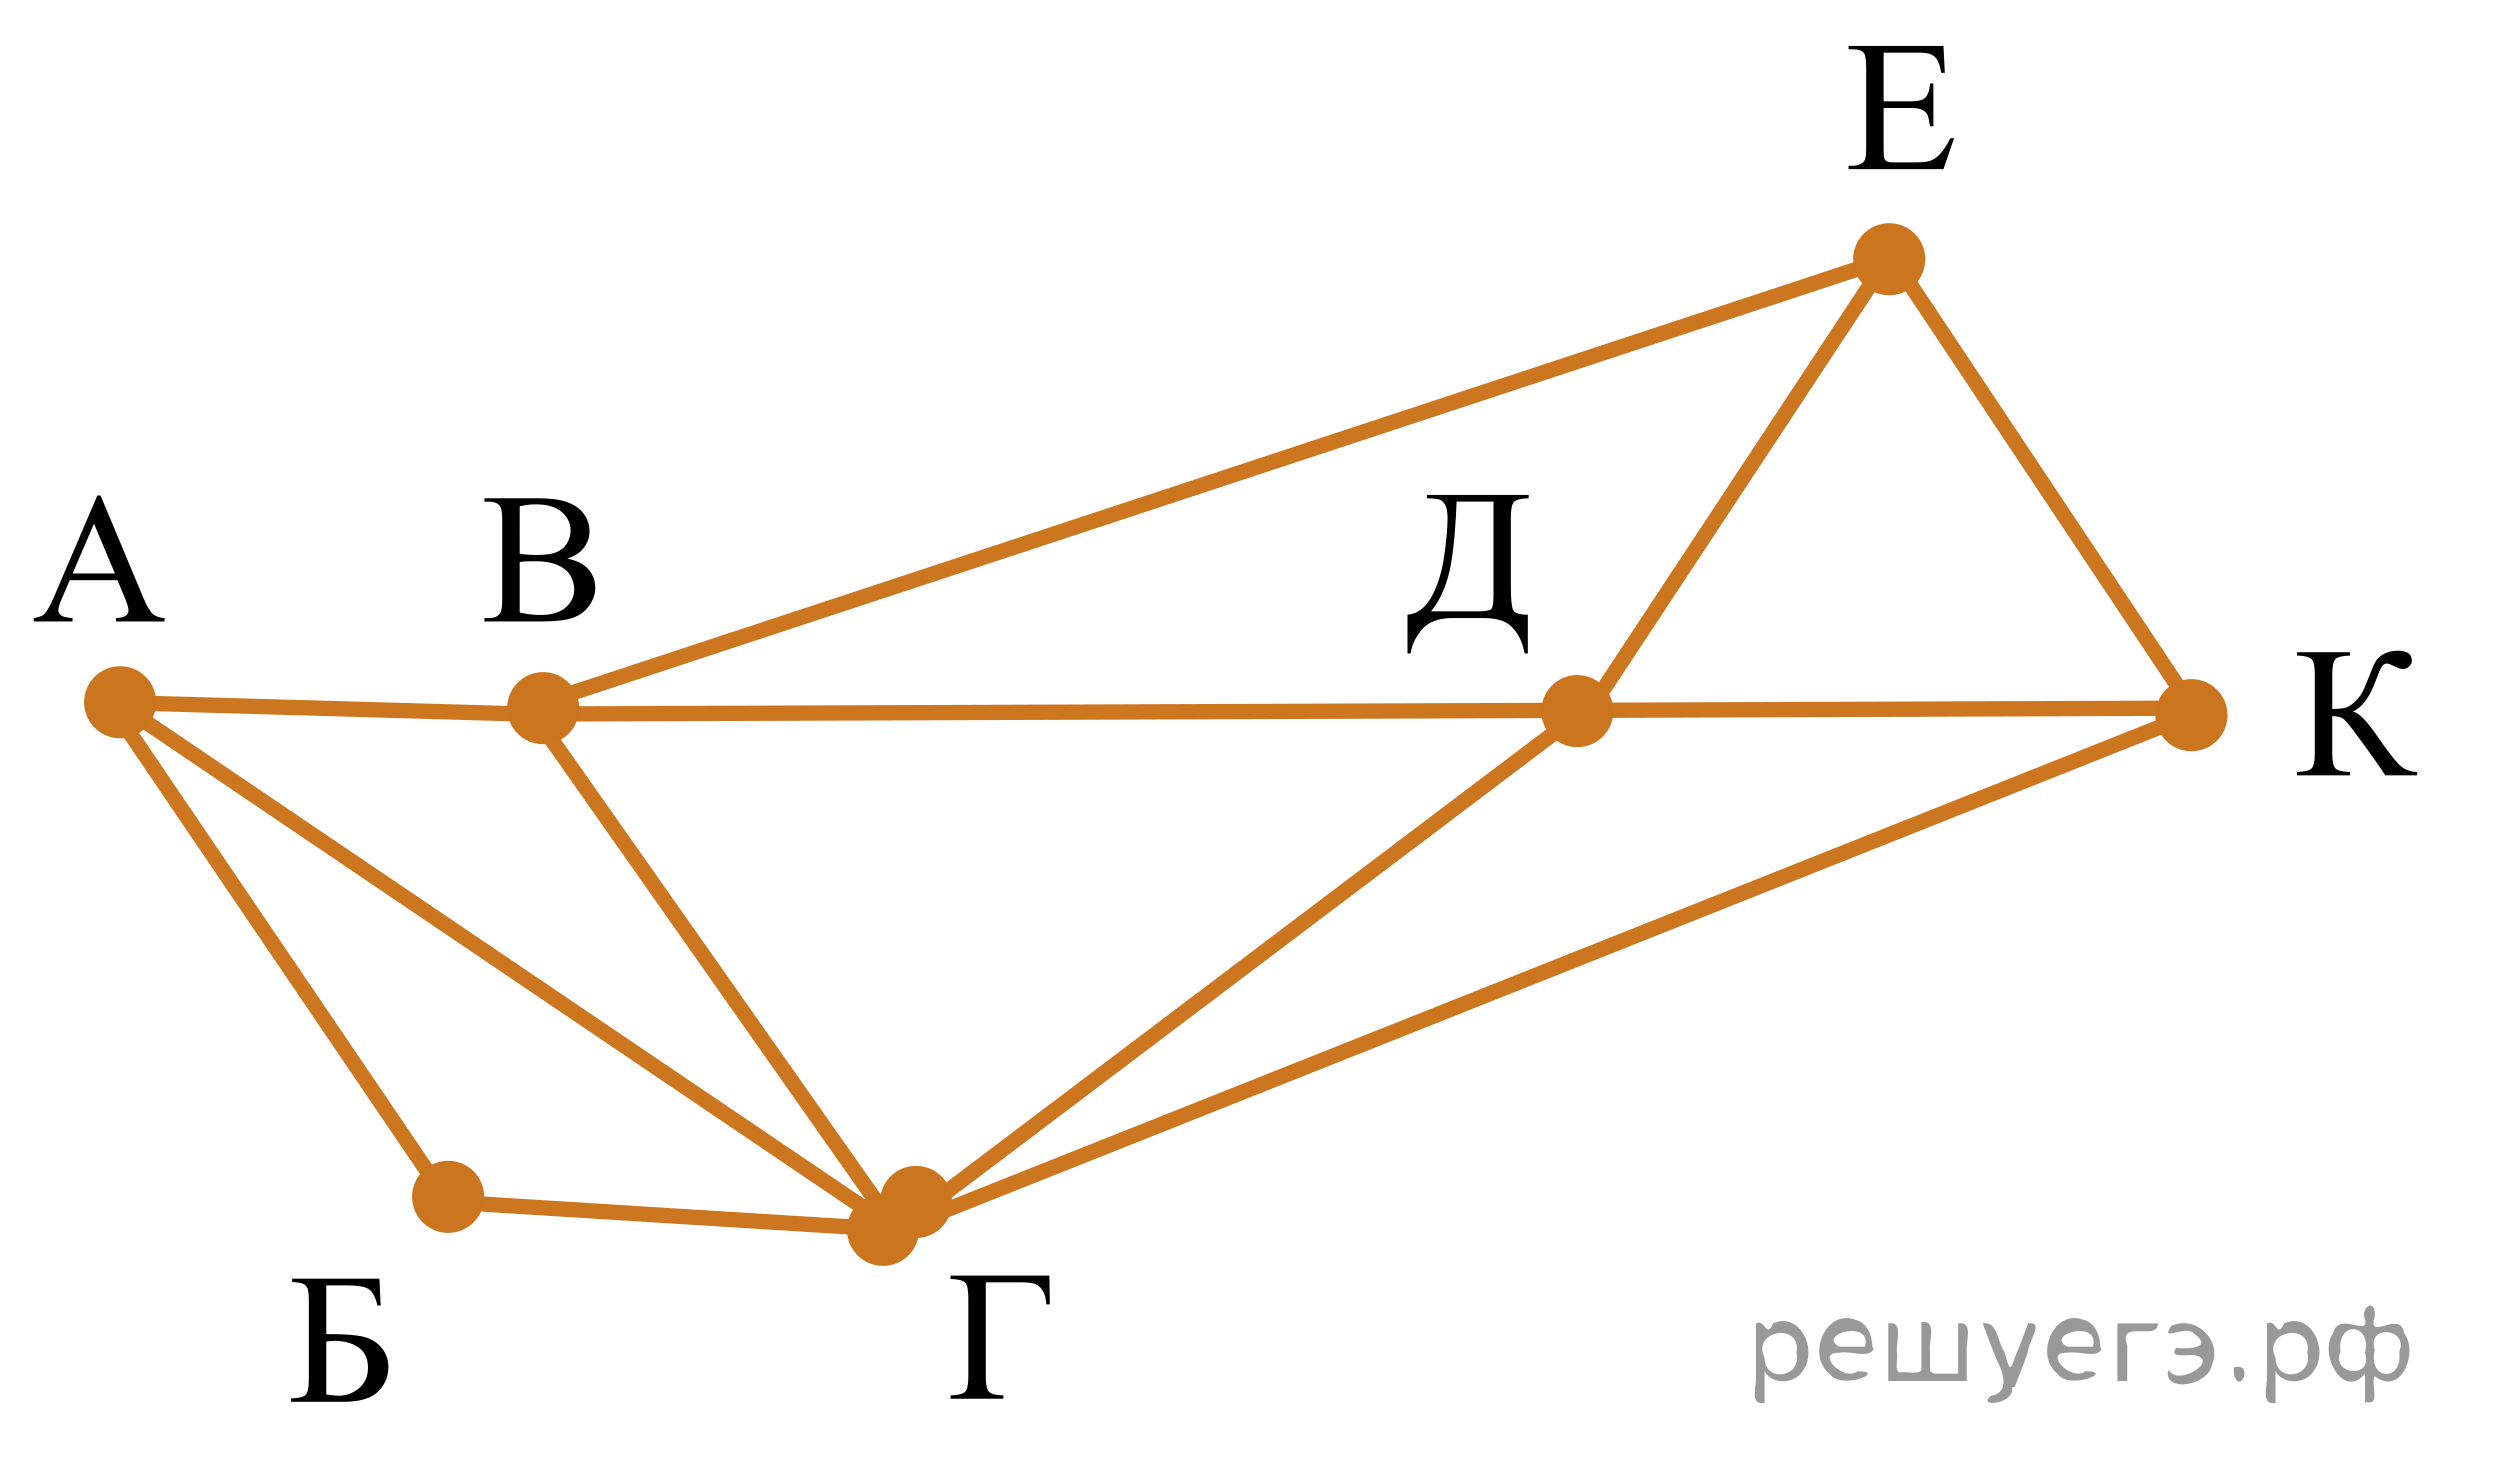 <?xml version="1.0" encoding="utf-8"?>
<!-- Generator: Adobe Illustrator 16.0.0, SVG Export Plug-In . SVG Version: 6.00 Build 0)  -->
<!DOCTYPE svg PUBLIC "-//W3C//DTD SVG 1.1//EN" "http://www.w3.org/Graphics/SVG/1.1/DTD/svg11.dtd">
<svg version="1.1" id="Слой_1" xmlns="http://www.w3.org/2000/svg" xmlns:xlink="http://www.w3.org/1999/xlink" x="0px" y="0px"
	 width="204.019px" height="120.1px" viewBox="0 0 204.019 120.1" enable-background="new 0 0 204.019 120.1"
	 xml:space="preserve">
<g>
	<defs>
		<rect id="SVGID_1_" y="4.179" width="204.019" height="115.921"/>
	</defs>
	<clipPath id="SVGID_2_">
		<use xlink:href="#SVGID_1_"  overflow="visible"/>
	</clipPath>
	<g clip-path="url(#SVGID_2_)">
	</g>
</g>
<line fill="none" stroke="#CC761F" stroke-width="1.25" stroke-linecap="round" stroke-linejoin="round" stroke-miterlimit="8" x1="73.141" y1="100.364" x2="8.901" y2="56.895"/>
<line fill="none" stroke="#CC761F" stroke-width="1.25" stroke-linecap="round" stroke-linejoin="round" stroke-miterlimit="8" x1="42.919" y1="58.274" x2="178.917" y2="57.792"/>
<line fill="none" stroke="#CC761F" stroke-width="1.25" stroke-linecap="round" stroke-linejoin="round" stroke-miterlimit="8" x1="36.57" y1="98.087" x2="8.901" y2="57.31"/>
<line fill="none" stroke="#CC761F" stroke-width="1.25" stroke-linecap="round" stroke-linejoin="round" stroke-miterlimit="8" x1="42.919" y1="57.792" x2="154.009" y2="21.153"/>
<line fill="none" stroke="#CC761F" stroke-width="1.25" stroke-linecap="round" stroke-linejoin="round" stroke-miterlimit="8" x1="42.919" y1="57.378" x2="73.141" y2="100.364"/>
<line fill="none" stroke="#CC761F" stroke-width="1.25" stroke-linecap="round" stroke-linejoin="round" stroke-miterlimit="8" x1="73.141" y1="100.364" x2="178.917" y2="58.274"/>
<line fill="none" stroke="#CC761F" stroke-width="1.25" stroke-linecap="round" stroke-linejoin="round" stroke-miterlimit="8" x1="154.009" y1="21.153" x2="129.514" y2="58.274"/>
<line fill="none" stroke="#CC761F" stroke-width="1.25" stroke-linecap="round" stroke-linejoin="round" stroke-miterlimit="8" x1="73.141" y1="100.364" x2="36.57" y2="98.087"/>
<line fill="none" stroke="#CC761F" stroke-width="1.25" stroke-linecap="round" stroke-linejoin="round" stroke-miterlimit="8" x1="8.901" y1="57.31" x2="42.919" y2="58.274"/>
<g>
	<defs>
		<polygon id="SVGID_3_" points="112.119,57.337 128.68,57.337 128.68,36.638 112.119,36.638 112.119,57.337 		"/>
	</defs>
	<clipPath id="SVGID_4_">
		<use xlink:href="#SVGID_3_"  overflow="visible"/>
	</clipPath>
	<g clip-path="url(#SVGID_4_)">
		<path d="M116.455,40.389h8.294v0.274c-0.622,0.019-1.02,0.118-1.193,0.296s-0.259,0.598-0.259,1.26v5.567
			c0,1.077,0.061,1.742,0.185,1.997c0.124,0.255,0.524,0.382,1.201,0.382v3.165h-0.252
			c-0.148-0.731-0.387-1.32-0.715-1.768c-0.329-0.447-0.702-0.746-1.12-0.897c-0.417-0.15-0.917-0.226-1.5-0.226
			h-2.565c-1.121,0-1.945,0.304-2.472,0.911c-0.526,0.608-0.841,1.268-0.945,1.98h-0.252v-3.165
			c0.796-0.069,1.443-0.546,1.942-1.431s0.845-1.971,1.038-3.258c0.192-1.287,0.289-2.343,0.289-3.168
			c0-0.494-0.062-0.857-0.185-1.09c-0.124-0.232-0.271-0.378-0.441-0.438c-0.17-0.06-0.519-0.099-1.049-0.118
			V40.389z M118.872,40.937c-0.124,2.931-0.358,4.986-0.705,6.167c-0.346,1.182-0.81,2.11-1.393,2.787h3.721
			c0.662,0,1.059-0.058,1.19-0.174s0.196-0.493,0.196-1.131v-7.649H118.872z"/>
	</g>
</g>
<g>
	<defs>
		<polygon id="SVGID_5_" points="184.64,66.031 201.199,66.031 201.199,49.473 184.64,49.473 184.64,66.031 		"/>
	</defs>
	<clipPath id="SVGID_6_">
		<use xlink:href="#SVGID_5_"  overflow="visible"/>
	</clipPath>
	<g clip-path="url(#SVGID_6_)">
		<path d="M197.252,63v0.274h-2.595c-0.281-0.449-0.874-1.298-1.778-2.546s-1.456-1.94-1.653-2.076
			c-0.197-0.136-0.496-0.206-0.896-0.211v3.002c0,0.662,0.085,1.082,0.256,1.261
			c0.17,0.178,0.569,0.276,1.196,0.296v0.274h-4.328V63c0.617-0.019,1.014-0.117,1.19-0.293
			c0.176-0.175,0.263-0.597,0.263-1.264v-6.39c0-0.662-0.086-1.082-0.259-1.26s-0.571-0.276-1.193-0.296v-0.274
			h4.328v0.274c-0.627,0.019-1.026,0.118-1.196,0.296c-0.171,0.178-0.256,0.598-0.256,1.26v2.802
			c0.538-0.005,0.911-0.04,1.119-0.107c0.207-0.066,0.44-0.218,0.7-0.455s0.465-0.493,0.615-0.768
			s0.345-0.725,0.582-1.353c0.223-0.588,0.404-0.997,0.545-1.227c0.141-0.231,0.366-0.428,0.678-0.593
			c0.311-0.166,0.683-0.249,1.112-0.249c0.761,0,1.142,0.268,1.142,0.801c0,0.188-0.076,0.351-0.227,0.489
			s-0.322,0.207-0.515,0.207c-0.139,0-0.371-0.078-0.697-0.236c-0.286-0.144-0.486-0.216-0.601-0.216
			c-0.158,0-0.294,0.083-0.407,0.249c-0.114,0.165-0.294,0.587-0.541,1.264c-0.475,1.265-1.08,2.067-1.816,2.409
			c0.45,0.079,1.072,0.694,1.868,1.845c0.845,1.222,1.465,2.036,1.86,2.446S196.644,62.985,197.252,63z"/>
	</g>
</g>
<line fill="none" stroke="#CC761F" stroke-width="1.25" stroke-linecap="round" stroke-linejoin="round" stroke-miterlimit="8" x1="178.917" y1="57.792" x2="154.009" y2="20.395"/>
<g>
	<defs>
		<polygon id="SVGID_7_" points="0.097,53.473 16.657,53.473 16.657,36.912 0.097,36.912 0.097,53.473 		"/>
	</defs>
	<clipPath id="SVGID_8_">
		<use xlink:href="#SVGID_7_"  overflow="visible"/>
	</clipPath>
	<g clip-path="url(#SVGID_8_)">
		<path d="M9.584,47.349H5.692l-0.682,1.586c-0.169,0.391-0.252,0.682-0.252,0.875c0,0.153,0.073,0.288,0.219,0.403
			c0.146,0.116,0.461,0.192,0.945,0.227v0.274h-3.165v-0.274c0.42-0.074,0.692-0.171,0.815-0.289
			c0.252-0.237,0.531-0.719,0.837-1.445l3.536-8.273h0.259l3.498,8.361c0.282,0.672,0.538,1.108,0.767,1.309
			c0.23,0.2,0.55,0.312,0.96,0.337v0.274H9.465v-0.274c0.4-0.019,0.671-0.087,0.811-0.2
			s0.211-0.252,0.211-0.415c0-0.218-0.099-0.56-0.297-1.03L9.584,47.349z M9.377,46.8l-1.705-4.061l-1.749,4.061
			H9.377z"/>
	</g>
</g>
<g>
	<defs>
		<polygon id="SVGID_9_" points="36.735,53.473 51.916,53.473 51.916,36.912 36.735,36.912 36.735,53.473 		"/>
	</defs>
	<clipPath id="SVGID_10_">
		<use xlink:href="#SVGID_9_"  overflow="visible"/>
	</clipPath>
	<g clip-path="url(#SVGID_10_)">
		<path d="M46.296,45.584c0.697,0.148,1.218,0.386,1.564,0.712c0.479,0.455,0.719,1.011,0.719,1.668
			c0,0.499-0.158,0.978-0.475,1.435s-0.75,0.79-1.301,1s-1.392,0.315-2.524,0.315h-4.744v-0.274h0.378
			c0.42,0,0.722-0.134,0.904-0.4c0.114-0.173,0.17-0.541,0.17-1.105v-6.493c0-0.622-0.071-1.016-0.215-1.178
			c-0.193-0.218-0.479-0.326-0.86-0.326h-0.378v-0.274h4.344c0.81,0,1.46,0.059,1.949,0.178
			c0.741,0.178,1.307,0.493,1.697,0.945s0.585,0.972,0.585,1.56c0,0.504-0.153,0.955-0.46,1.353
			C47.346,45.097,46.894,45.392,46.296,45.584z M42.412,45.185c0.183,0.034,0.392,0.06,0.626,0.077
			c0.234,0.018,0.493,0.026,0.774,0.026c0.721,0,1.264-0.078,1.627-0.233c0.363-0.156,0.641-0.395,0.834-0.716
			c0.192-0.321,0.289-0.672,0.289-1.052c0-0.589-0.24-1.09-0.719-1.505c-0.479-0.415-1.178-0.623-2.098-0.623
			c-0.494,0-0.939,0.055-1.334,0.163V45.185z M42.412,49.987c0.573,0.134,1.139,0.2,1.697,0.2
			c0.894,0,1.576-0.201,2.046-0.605c0.469-0.402,0.704-0.9,0.704-1.493c0-0.391-0.106-0.766-0.319-1.127
			c-0.212-0.36-0.558-0.644-1.038-0.853c-0.479-0.207-1.072-0.31-1.779-0.31c-0.307,0-0.568,0.005-0.786,0.015
			c-0.218,0.01-0.393,0.027-0.526,0.052V49.987z"/>
	</g>
</g>
<g>
	<defs>
		<polygon id="SVGID_11_" points="147.994,16.56 163.175,16.56 163.175,0 147.994,0 147.994,16.56 		"/>
	</defs>
	<clipPath id="SVGID_12_">
		<use xlink:href="#SVGID_11_"  overflow="visible"/>
	</clipPath>
	<g clip-path="url(#SVGID_12_)">
		<path d="M153.717,4.296v3.974h2.208c0.573,0,0.956-0.087,1.149-0.26c0.257-0.228,0.4-0.628,0.43-1.201h0.274
			v3.499h-0.274c-0.069-0.489-0.139-0.803-0.208-0.941c-0.089-0.173-0.234-0.309-0.436-0.408
			c-0.203-0.099-0.515-0.147-0.935-0.147h-2.208v3.312c0,0.445,0.019,0.716,0.059,0.812
			c0.04,0.096,0.108,0.173,0.208,0.23c0.099,0.057,0.286,0.085,0.564,0.085h1.704c0.568,0,0.981-0.039,1.238-0.118
			s0.504-0.235,0.741-0.468c0.307-0.306,0.62-0.768,0.941-1.386h0.296l-0.867,2.521h-7.745v-0.274h0.355
			c0.237,0,0.462-0.057,0.675-0.171c0.158-0.079,0.266-0.197,0.322-0.355s0.085-0.481,0.085-0.971V5.497
			c0-0.638-0.065-1.03-0.192-1.179c-0.178-0.197-0.475-0.296-0.89-0.296h-0.355V3.748h7.745l0.111,2.201h-0.289
			c-0.103-0.528-0.219-0.892-0.345-1.09c-0.126-0.197-0.312-0.349-0.56-0.452
			c-0.197-0.074-0.546-0.111-1.045-0.111H153.717z"/>
	</g>
</g>
<g>
	<defs>
		<polygon id="SVGID_13_" points="74.755,116.919 88.555,116.919 88.555,100.359 74.755,100.359 74.755,116.919 		"/>
	</defs>
	<clipPath id="SVGID_14_">
		<use xlink:href="#SVGID_13_"  overflow="visible"/>
	</clipPath>
	<g clip-path="url(#SVGID_14_)">
		<path d="M85.637,104.098l0.037,2.35h-0.289c-0.019-0.475-0.121-0.855-0.304-1.142
			c-0.183-0.286-0.407-0.468-0.671-0.545c-0.264-0.076-0.646-0.114-1.145-0.114h-2.817v7.671
			c0,0.662,0.085,1.082,0.256,1.261c0.17,0.178,0.565,0.276,1.182,0.296v0.274h-4.314v-0.274
			c0.623-0.019,1.02-0.118,1.193-0.296c0.173-0.179,0.259-0.599,0.259-1.261v-6.389
			c0-0.662-0.086-1.082-0.259-1.261c-0.173-0.178-0.571-0.276-1.193-0.296v-0.274H85.637z"/>
	</g>
</g>
<g>
	<defs>
		<polygon id="SVGID_15_" points="20.936,117.159 34.735,117.159 34.735,100.6 20.936,100.6 20.936,117.159 		"/>
	</defs>
	<clipPath id="SVGID_16_">
		<use xlink:href="#SVGID_15_"  overflow="visible"/>
	</clipPath>
	<g clip-path="url(#SVGID_16_)">
		<path d="M30.963,104.348l0.103,2.194h-0.267c-0.158-0.712-0.402-1.164-0.731-1.356
			c-0.329-0.193-0.913-0.289-1.753-0.289H26.627v3.979h0.4c1.23,0,2.135,0.078,2.713,0.234
			c0.578,0.155,1.049,0.453,1.412,0.893c0.363,0.44,0.544,0.969,0.544,1.586c0,0.746-0.276,1.401-0.83,1.965
			c-0.553,0.564-1.507,0.845-2.861,0.845H23.751v-0.274c0.623-0.019,1.02-0.118,1.193-0.296
			c0.173-0.179,0.26-0.599,0.26-1.261v-6.389c0-0.509-0.036-0.853-0.107-1.03
			c-0.072-0.178-0.189-0.305-0.352-0.378c-0.163-0.074-0.465-0.124-0.904-0.148v-0.274H30.963z M26.627,113.798
			c0.435,0.069,0.773,0.103,1.016,0.103c0.608,0,1.157-0.202,1.649-0.607c0.491-0.405,0.737-0.966,0.737-1.683
			c0-0.741-0.257-1.291-0.771-1.649c-0.514-0.357-1.166-0.537-1.956-0.537c-0.223,0-0.447,0.019-0.675,0.06V113.798z
			"/>
	</g>
</g>
<line fill="none" stroke="#CC761F" stroke-width="1.25" stroke-linecap="round" stroke-linejoin="round" stroke-miterlimit="8" x1="73.141" y1="100.364" x2="129.514" y2="57.792"/>
<circle fill="#CB761E" stroke="#CB761E" stroke-width="0.5" stroke-miterlimit="10" cx="36.571" cy="97.672" r="2.693"/>
<circle fill="#CB761E" stroke="#CB761E" stroke-width="0.5" stroke-miterlimit="10" cx="9.803" cy="57.31" r="2.693"/>
<circle fill="#CB761E" stroke="#CB761E" stroke-width="0.5" stroke-miterlimit="10" cx="44.326" cy="57.792" r="2.693"/>
<circle fill="#CB761E" stroke="#CB761E" stroke-width="0.5" stroke-miterlimit="10" cx="74.755" cy="98.086" r="2.693"/>
<circle fill="#CB761E" stroke="#CB761E" stroke-width="0.5" stroke-miterlimit="10" cx="154.175" cy="21.154" r="2.693"/>
<circle fill="#CB761E" stroke="#CB761E" stroke-width="0.5" stroke-miterlimit="10" cx="178.841" cy="58.365" r="2.693"/>
<circle fill="#CB761E" stroke="#CB761E" stroke-width="0.5" stroke-miterlimit="10" cx="128.722" cy="58.033" r="2.693"/>
<circle fill="#CB761E" stroke="#CB761E" stroke-width="0.5" stroke-miterlimit="10" cx="72.062" cy="100.365" r="2.693"/>
<g>
</g>
<g>
</g>
<g>
</g>
<g>
</g>
<g>
</g>
<g>
</g>
<g style="stroke:none;fill:#000;fill-opacity:0.4" > <path d="m 144.0,112.0 c 0,0.8 0,1.6 0,2.5 -1.3,0.2 -0.6,-1.5 -0.7,-2.3 0,-1.4 0,-2.8 0,-4.2 0.8,-0.4 0.8,1.3 1.4,0.0 2.2,-1.0 3.7,2.2 2.4,3.9 -0.6,1.0 -2.4,1.2 -3.1,0.0 z m 2.6,-1.6 c 0.5,-2.5 -3.7,-1.9 -2.6,0.4 0.0,2.1 3.1,1.6 2.6,-0.4 z" /> <path d="m 152.9,110.1 c -0.4,0.8 -1.9,0.1 -2.8,0.3 -2.0,-0.1 0.3,2.4 1.5,1.5 2.5,0.0 -1.4,1.6 -2.3,0.2 -1.9,-1.5 -0.3,-5.3 2.1,-4.4 0.9,0.2 1.4,1.2 1.4,2.2 z m -0.7,-0.2 c 0.6,-2.3 -4.0,-1.0 -2.1,0.0 0.7,0 1.4,-0.0 2.1,-0.0 z" /> <path d="m 157.8,112.1 c 0.6,0 1.3,0 2.0,0 0,-1.3 0,-2.7 0,-4.1 1.3,-0.2 0.6,1.5 0.7,2.3 0,0.8 0,1.6 0,2.4 -2.1,0 -4.2,0 -6.4,0 0,-1.5 0,-3.1 0,-4.7 1.3,-0.2 0.6,1.5 0.7,2.3 0.1,0.5 -0.2,1.6 0.2,1.7 0.5,-0.1 1.6,0.2 1.8,-0.2 0,-1.3 0,-2.6 0,-3.9 1.3,-0.2 0.6,1.5 0.7,2.3 0,0.5 0,1.1 0,1.7 z" /> <path d="m 164.2,113.2 c 0.3,1.4 -3.0,1.7 -1.7,0.7 1.5,-0.2 1.0,-1.9 0.5,-2.8 -0.4,-1.0 -0.8,-2.0 -1.2,-3.1 1.2,-0.2 1.2,1.4 1.7,2.2 0.2,0.2 0.4,1.9 0.7,1.2 0.4,-1.1 0.9,-2.2 1.3,-3.4 1.4,-0.2 0.0,1.5 -0.0,2.3 -0.3,0.9 -0.7,1.9 -1.1,2.9 z" /> <path d="m 171.5,110.1 c -0.4,0.8 -1.9,0.1 -2.8,0.3 -2.0,-0.1 0.3,2.4 1.5,1.5 2.5,0.0 -1.4,1.6 -2.3,0.2 -1.9,-1.5 -0.3,-5.3 2.1,-4.4 0.9,0.2 1.4,1.2 1.4,2.2 z m -0.7,-0.2 c 0.6,-2.3 -4.0,-1.0 -2.1,0.0 0.7,0 1.4,-0.0 2.1,-0.0 z" /> <path d="m 172.8,112.7 c 0,-1.5 0,-3.1 0,-4.7 1.1,0 2.2,0 3.3,0 0.0,1.5 -3.3,-0.4 -2.5,1.8 0,0.9 0,1.9 0,2.9 -0.2,0 -0.5,0 -0.7,0 z" /> <path d="m 177.0,111.8 c 0.7,1.4 4.2,-0.8 2.1,-1.2 -0.5,-0.1 -2.2,0.3 -1.5,-0.6 1.0,0.1 3.1,0.0 1.4,-1.2 -0.6,-0.7 -2.8,0.8 -1.8,-0.6 2.0,-0.9 4.2,1.2 3.3,3.2 -0.2,1.5 -3.5,2.3 -3.6,0.7 l 0,-0.1 0,-0.0 0,0 z" /> <path d="m 182.3,111.6 c 1.6,-0.5 0.6,2.3 -0.0,0.6 -0.0,-0.2 0.0,-0.4 0.0,-0.6 z" /> <path d="m 185.7,112.0 c 0,0.8 0,1.6 0,2.5 -1.3,0.2 -0.6,-1.5 -0.7,-2.3 0,-1.4 0,-2.8 0,-4.2 0.8,-0.4 0.8,1.3 1.4,0.0 2.2,-1.0 3.7,2.2 2.4,3.9 -0.6,1.0 -2.4,1.2 -3.1,0.0 z m 2.6,-1.6 c 0.5,-2.5 -3.7,-1.9 -2.6,0.4 0.0,2.1 3.1,1.6 2.6,-0.4 z" /> <path d="m 191.0,110.3 c -0.8,1.9 2.7,2.3 2.0,0.1 0.6,-2.4 -2.3,-2.7 -2.0,-0.1 z m 2.0,4.2 c 0,-0.8 0,-1.6 0,-2.4 -1.8,2.2 -3.8,-1.7 -2.6,-3.3 0.4,-1.8 3.0,0.3 2.6,-1.1 -0.4,-1.1 0.9,-1.8 0.8,-0.3 -0.7,2.2 2.1,-0.6 2.4,1.4 1.2,1.6 -0.3,5.2 -2.4,3.5 -0.4,0.6 0.6,2.5 -0.8,2.1 z m 2.8,-4.2 c 0.8,-1.9 -2.7,-2.3 -2.0,-0.1 -0.6,2.4 2.3,2.7 2.0,0.1 z" /> </g></svg>

<!--File created and owned by https://sdamgia.ru. Copying is prohibited. All rights reserved.-->

